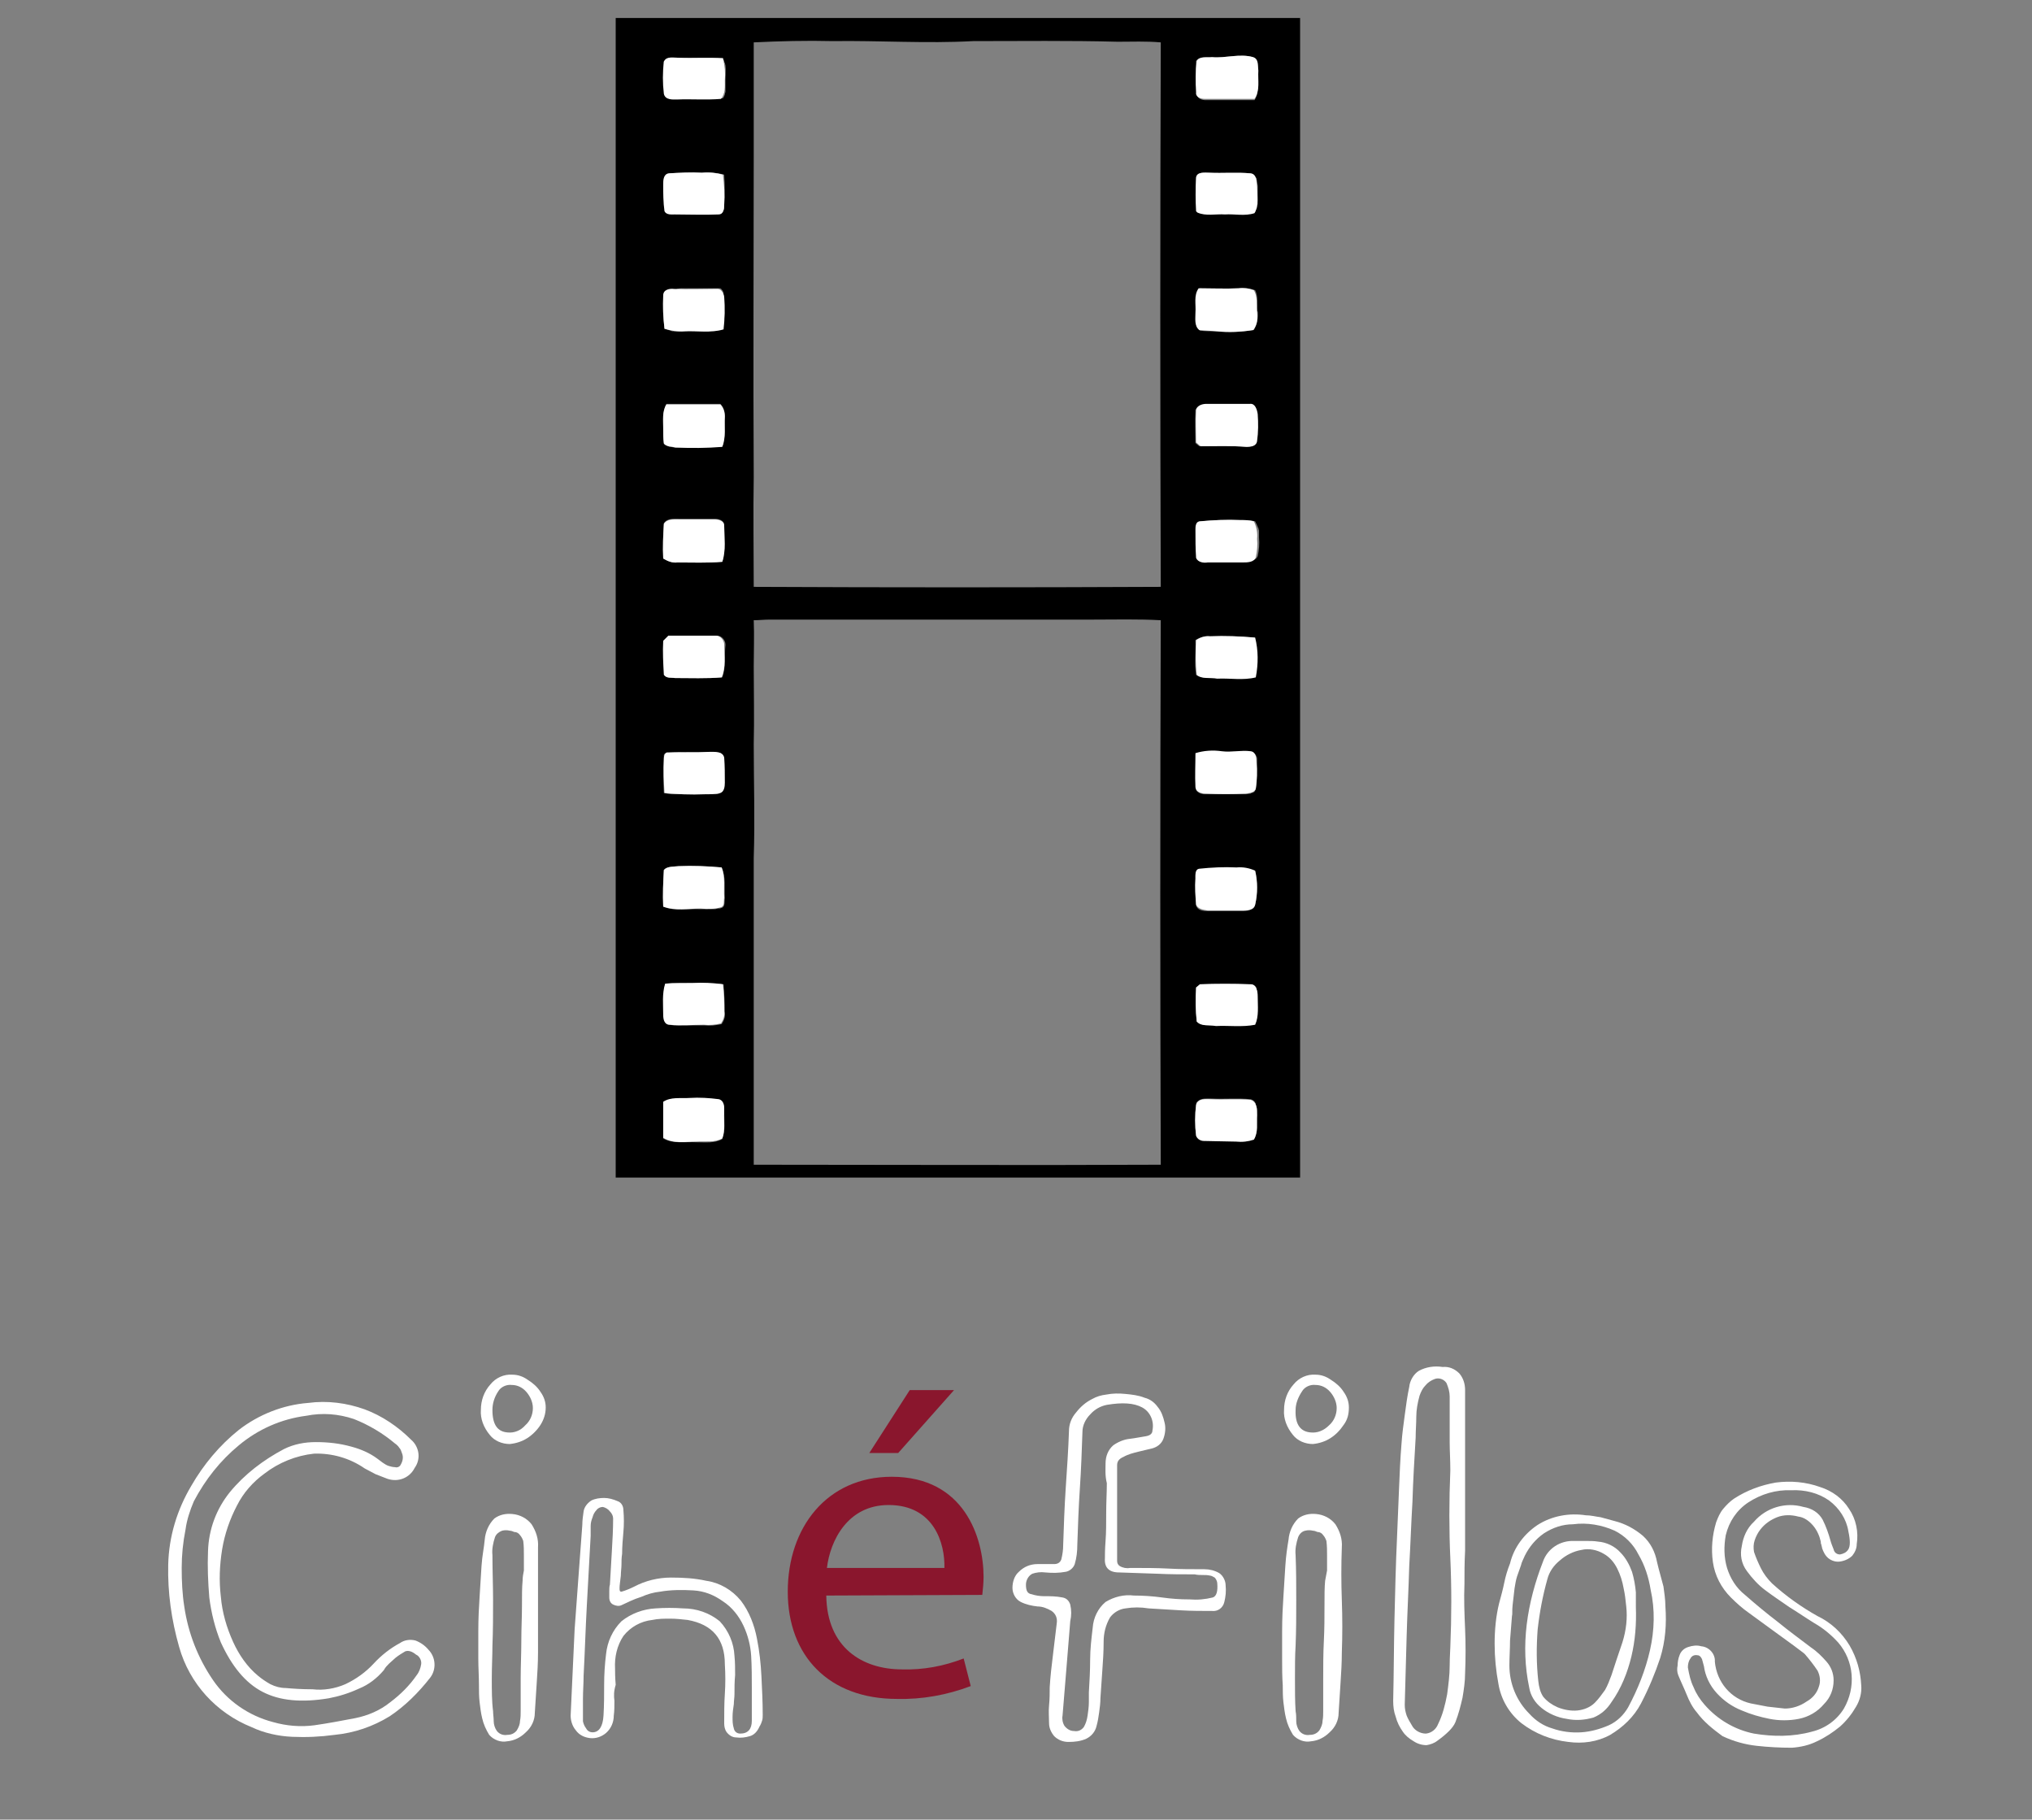 <?xml version="1.0" encoding="utf-8"?>
<!-- Generator: Adobe Illustrator 26.0.2, SVG Export Plug-In . SVG Version: 6.00 Build 0)  -->
<svg version="1.1" id="Layer_1" xmlns="http://www.w3.org/2000/svg" xmlns:xlink="http://www.w3.org/1999/xlink" x="0px" y="0px"
	 viewBox="0 0 316.5 283.4" style="enable-background:new 0 0 316.5 283.4;" xml:space="preserve">
<rect x="0" y="0" width="316.5" height="283.4" fill="#808080" stroke="none"/>
<style type="text/css">
	.st0{fill:none;}
	.st1{fill:#FFFFFF;}
	.st2{fill:#8A162D;}
</style>
<rect y="204" class="st0" width="316.5" height="79.4"/>
<path class="st1" d="M48.7,263.1c1.7,0.2,3.5-0.1,5.1-0.8c1.7-0.8,3.2-1.9,4.4-3.2c1.2-1.3,2.6-2.4,4.1-3.2c0.7-0.5,1.6-0.6,2.4-0.4
	c0.8,0.3,1.5,0.8,2,1.4c1.2,1.2,1.3,3.1,0.3,4.4c-1.8,2.3-3.9,4.4-6.3,6c-2.6,1.6-5.5,2.6-8.6,2.9c-2.2,0.3-4.4,0.4-6.6,0.3
	c-2.2-0.1-4.4-0.6-6.3-1.5c-5.5-2.2-9.7-6.8-11.3-12.5c-1.2-4.2-1.8-8.5-1.7-12.8c0.1-4.4,1.4-8.6,3.6-12.3c1.9-3.3,4.4-6.3,7.4-8.7
	c3.1-2.4,6.9-3.9,10.8-4.2c3-0.4,6,0,8.8,1c2.7,1,5.2,2.7,7.2,4.7c1.3,1.1,1.6,3,0.6,4.4c-0.8,1.6-2.6,2.3-4.3,1.7l-1.8-0.7
	c-0.6-0.3-1.1-0.6-1.7-0.9c-2.3-1.6-5.1-2.4-7.9-2.3c-2.8,0.3-5.5,1.4-7.7,3.1c-1.8,1.3-3.3,3-4.3,5c-1.1,2.1-1.9,4.4-2.3,6.8
	c-0.4,2.5-0.5,4.9-0.2,7.4c0.2,2.4,0.9,4.8,1.9,7c0.9,2,2.2,3.9,3.9,5.3c0.6,0.5,1.2,0.9,1.9,1.3c0.8,0.4,1.6,0.6,2.4,0.6
	C45.6,263,47,263.1,48.7,263.1z M28.7,250.2c0.6,4.1,2.1,8,4.5,11.5c2.2,3.2,5.5,5.5,9.3,6.5c2.1,0.6,4.3,0.8,6.5,0.5
	c2.1-0.3,4.2-0.7,6.3-1.1c2-0.4,3.9-1.2,5.5-2.5c1.6-1.2,3-2.6,4.1-4.2c0.4-0.5,0.6-1.1,0.7-1.7c0.1-0.6-0.3-1.3-0.8-1.5
	c-0.6-0.5-1.2-0.7-1.7-0.5c-0.5,0.3-1,0.6-1.5,1c-0.3,0.3-0.7,0.6-1,0.9c-0.3,0.3-0.6,0.6-0.8,1c-1.1,1.3-2.4,2.3-3.9,2.9
	c-1.5,0.7-3.1,1.2-4.7,1.5c-4.2,0.7-7.6,0.4-10.3-1s-4.8-4-6.5-7.7c-0.9-2.2-1.5-4.6-1.8-7c-0.2-2.4-0.3-4.8-0.2-7.2
	c0.1-3.4,1.3-6.6,3.4-9.2c2.3-2.8,5.2-5,8.4-6.7c1.6-0.8,3.3-1.1,5-1.1c1.9,0,3.7,0.2,5.5,0.7c1.5,0.4,2.9,1,4.1,1.9l0.8,0.6
	c0.3,0.2,0.6,0.4,0.9,0.5c0.3,0.1,0.7,0.2,1,0.2c0.3,0.1,0.6,0,0.8-0.2c0.4-0.6,0.6-1.3,0.3-2c-0.1-0.3-0.2-0.6-0.4-0.8
	c-0.2-0.3-0.4-0.5-0.7-0.7c-1.9-1.6-4.1-2.9-6.4-3.8c-2.4-0.8-4.9-1-7.4-0.5c-3.9,0.5-7.5,2.1-10.5,4.6c-2.9,2.4-5.2,5.3-7,8.7
	c-0.6,1.4-1.1,2.9-1.3,4.4c-0.4,2-0.6,4-0.6,6C28.3,246.3,28.4,248.3,28.7,250.2L28.7,250.2z"/>
<path class="st1" d="M75.5,239.8c0.1-1.2,0.6-2.4,1.5-3.3c0.8-0.6,1.8-0.8,2.8-0.7c1.2,0.1,2.3,0.7,3,1.6c0.7,1.1,1.1,2.3,1,3.6
	c0,2.7,0,5.5,0,8.2s0,5.5,0,8.2c0,1.6-0.1,3.2-0.2,4.7s-0.2,3.1-0.3,4.7c0,1.1-0.5,2.2-1.4,3c-0.8,0.8-1.8,1.3-2.9,1.4
	c-1,0.2-2.1-0.2-2.8-1c-0.5-0.8-0.9-1.7-1.1-2.6c-0.2-0.8-0.3-1.7-0.4-2.5c-0.1-0.9-0.1-1.7-0.1-2.6c0-1.4-0.1-2.8-0.1-4.2v-4.2
	c0-2.1,0.1-3.9,0.2-5.4c0.1-1.6,0.2-3.2,0.3-4.8S75.4,241,75.5,239.8z M74.9,219.6c0-1.5,0.5-2.9,1.5-4c0.8-1,2.1-1.6,3.4-1.5
	c0.9,0,1.7,0.3,2.4,0.8c0.8,0.5,1.5,1.1,2,1.9c0.5,0.7,0.8,1.5,0.8,2.4c0,1-0.3,1.9-0.8,2.7c-0.5,0.8-1.3,1.6-2.1,2.1
	c-0.8,0.5-1.7,0.8-2.7,0.9c-1.2,0-2.4-0.5-3.1-1.4C75.3,222.3,74.8,220.9,74.9,219.6z M81.6,244.6c0-0.8,0-1.6,0-2.3
	c0-0.8,0-1.5-0.1-2.3c-0.1-0.3-0.3-0.7-0.5-0.9c-0.2-0.3-0.5-0.5-0.9-0.5c-0.2-0.1-0.5-0.2-0.7-0.2c-0.4-0.1-0.8-0.1-1.2,0
	c-0.5,0.2-0.9,0.5-1.1,1c-0.3,0.9-0.5,1.9-0.4,2.8c0,2.4,0.1,4.7,0.1,7c0,2.3,0,4.7-0.1,7.1c0,1.6-0.1,3.3-0.1,5.1s0,3.6,0.2,5.1
	c0,0.5,0.1,1,0.1,1.6c0,0.5,0.2,1.1,0.5,1.5c0.4,0.5,1,0.7,1.6,0.6c0.6,0,1.1-0.2,1.5-0.7c0.3-0.5,0.5-1,0.5-1.5
	c0.1-0.5,0.1-1,0.1-1.6c0-1.4,0-3.1,0-5s0.1-3.8,0.1-5.8s0.1-3.7,0.1-5.4c0-1.7,0-3,0.1-4C81.4,245.6,81.5,245.1,81.6,244.6
	L81.6,244.6z M76.7,219.6c0,2.3,0.8,3.4,2.4,3.5c1,0.1,2-0.3,2.7-1.1c0.8-0.7,1.2-1.7,1.2-2.7c0-0.9-0.4-1.8-1-2.5
	c-0.6-0.7-1.4-1.1-2.3-1.1c-0.8-0.1-1.7,0.3-2.1,1C77,217.6,76.7,218.6,76.7,219.6z"/>
<path class="st1" d="M95.7,264.9c0,0.8,0,1.6-0.1,2.3c0,1-0.4,2-1.2,2.7c-0.7,0.6-1.6,0.9-2.5,0.8c-0.9-0.1-1.7-0.5-2.2-1.2
	c-0.6-0.7-0.9-1.7-0.8-2.7c0.1-2.1,0.2-4.3,0.3-6.5c0.1-2.2,0.2-4.3,0.3-6.5c0.2-2.7,0.4-5.4,0.6-8.2c0.2-2.8,0.4-5.5,0.6-8.1
	c0-0.7,0.1-1.4,0.2-2.1c0.1-0.7,0.6-1.3,1.2-1.7c0.6-0.3,1.3-0.4,2-0.4c0.7,0,1.4,0.2,2.1,0.5c0.6,0.2,0.9,0.8,0.9,1.4
	c0.1,1.1,0.1,2.3,0,3.4c-0.1,1.1-0.2,2.3-0.2,3.4c-0.1,0.6-0.1,1.2-0.1,1.7c0,0.5-0.1,1.1-0.1,1.7c-0.1,0.9-0.2,1.5-0.2,1.9
	s0,0.6,0.3,0.6c0.7-0.2,1.4-0.5,2-0.8c1.7-0.9,3.7-1.4,5.7-1.4c1.9,0,3.7,0.1,5.5,0.5c2.1,0.3,4,1.4,5.4,3.1
	c1.3,1.7,2.1,3.8,2.5,5.9c0.4,2,0.6,3.9,0.7,5.9c0.1,2,0.2,4,0.2,6c0,0.3,0,0.6-0.1,0.9c-0.1,0.3-0.2,0.6-0.4,0.9
	c-0.3,0.7-0.8,1.3-1.5,1.5c-0.7,0.2-1.4,0.3-2.1,0.2c-0.6,0-1.1-0.3-1.5-0.8c-0.3-0.4-0.4-0.9-0.4-1.4c0-1.6,0-3.1,0.1-4.6
	c0.1-1.5,0.1-3,0-4.6c0-3.9-1.9-6.2-5.8-6.9c-0.9-0.1-1.8-0.2-2.7-0.2c-0.9,0-1.9,0-2.8,0.2c-1.8,0.2-3.4,1.1-4.5,2.5
	c-1,1.5-1.4,3.3-1.3,5.1c0,0.5,0,1.3,0.1,2.5C95.6,263.4,95.6,264.1,95.7,264.9z M96.8,250c-0.4,0.2-0.9,0.1-1.3-0.1
	c-0.4-0.2-0.6-0.6-0.6-1.1v-1c0-0.3,0-0.7,0.1-1c0.1-1.7,0.2-3.5,0.3-5.2c0.1-1.7,0.2-3.4,0.2-5.1c0-0.4-0.2-0.8-0.5-1.1
	c-0.3-0.4-0.7-0.6-1.1-0.7c-0.4,0-0.8,0.2-1,0.5c-0.3,0.3-0.5,0.7-0.6,1.1c-0.2,0.5-0.3,0.9-0.3,1.4c0,0.5,0,1,0,1.5
	c-0.2,3.7-0.4,7.3-0.6,10.9c-0.2,3.6-0.3,7.2-0.5,10.9c0,1.2-0.1,2.4-0.1,3.6s0,2.4,0,3.5c0.1,0.4,0.2,0.7,0.5,1.1
	c0.2,0.4,0.6,0.6,1,0.6c1,0,1.6-0.9,1.7-2.6c0.1-1.7,0.1-3.2,0.1-4.8c0-1.6,0.1-3.2,0.3-4.8c0.2-1.9,1-3.7,2.4-5.1
	c1.5-1.2,3.4-1.9,5.3-2c1.4-0.1,2.9-0.1,4.3,0c2.1,0,4.1,0.7,5.7,2c1.4,1.5,2.2,3.4,2.3,5.4c0.1,1,0.1,2,0.1,3c-0.1,1-0.1,2-0.1,3
	c0,0.5-0.1,1-0.1,1.5c-0.1,0.7-0.2,1.3-0.2,2c0,0.6,0,1.2,0.2,1.8c0.1,0.5,0.5,0.8,1,0.8c1.2,0,1.8-0.7,1.8-2c0-1.6,0-3.3,0-5
	c0-1.7,0-3.4-0.1-5.1c-0.1-1.6-0.5-3.2-1.2-4.7c-0.7-1.5-1.8-2.9-3.2-3.8c-1.4-1-2.9-1.6-4.6-1.7c-1.7-0.1-3.5-0.1-5.2,0.2
	c-1,0.1-2,0.4-2.9,0.8C98.6,249.1,97.7,249.6,96.8,250z"/>
<path class="st2" d="M128.7,248.5c0.1,8.1,5.6,11.5,11.8,11.5c3.3,0.1,6.5-0.5,9.6-1.7l1.1,4.3c-3.7,1.4-7.6,2.1-11.5,2
	c-10.6,0-17-6.7-17-16.7c0-10,6.1-17.9,16.2-17.9c11.3,0,14.3,9.5,14.3,15.6c0,0.9-0.1,1.9-0.2,2.8L128.7,248.5z M147.1,244.2
	c0.1-3.8-1.6-9.8-8.7-9.8c-6.4,0-9.1,5.6-9.6,9.8H147.1z M148.6,216.5l-8.7,9.8h-4.5l6.3-9.8H148.6z"/>
<path class="st1" d="M170.1,217.9c0.7-0.4,1.4-0.6,2.2-0.7c1-0.2,2-0.2,3-0.1c1,0.1,2,0.2,3,0.6c0.8,0.2,1.5,0.7,2,1.4
	c0.6,0.7,0.9,1.6,1.1,2.5c0.2,0.8,0.1,1.7-0.2,2.5c-0.3,0.8-1,1.3-1.8,1.5c-0.5,0.1-1.2,0.3-2.1,0.5c-0.8,0.2-1.6,0.4-2.3,0.8
	c-0.7,0.3-1,0.7-1,1.3c0,2.4,0,4.7,0,7.1s0,4.7,0,7.1c0,0.2,0,0.4,0,0.7c0,0.3,0.1,0.6,0.4,0.8c0.5,0.3,1.1,0.4,1.6,0.3
	c2.2,0,4.2,0,6,0.1c1.8,0.1,3.6,0.1,5.6,0.1c0.8,0,1.6,0.2,2.3,0.6c0.6,0.4,1,1.2,1,1.9c0.1,0.9,0,1.8-0.2,2.6
	c-0.2,0.9-1,1.5-1.9,1.4c-1.6,0-3.2,0-4.9-0.1l-5-0.3c-1.2-0.2-2.4-0.2-3.6,0c-0.9,0.1-1.8,0.6-2.4,1.4c-0.7,1.2-1,2.5-1,3.8
	c0,1.6-0.1,3-0.2,4.4s-0.2,2.9-0.3,4.4c0,0.7-0.1,1.5-0.2,2.2s-0.2,1.4-0.4,2.1c-0.2,0.9-0.8,1.6-1.6,2c-0.9,0.4-1.8,0.5-2.8,0.5
	c-0.8,0-1.6-0.3-2.2-0.9c-0.5-0.6-0.8-1.3-0.8-2c0-0.9-0.1-1.9,0-2.8c0.1-1,0.1-1.9,0.1-2.8c0.1-1.7,0.3-3.4,0.5-5s0.4-3.3,0.6-5
	c0.1-0.7-0.1-1.4-0.8-1.9c-0.7-0.4-1.4-0.7-2.2-0.7c-0.9-0.1-1.8-0.3-2.6-0.7c-0.8-0.4-1.3-1.3-1.3-2.2c0-0.9,0.3-1.9,1-2.5
	c0.8-0.8,1.8-1.2,2.9-1.2c1.2,0,2.1,0,2.6,0c0.5,0,0.9-0.2,1.1-0.7c0.2-0.8,0.3-1.5,0.3-2.3c0.1-3,0.2-5.9,0.4-8.9
	c0.2-3,0.4-5.9,0.5-8.8c0-1.1,0.4-2.1,1.1-2.9C168.3,219.1,169.1,218.4,170.1,217.9z M172.2,227.9c0-1.1,0.4-2.1,1.2-2.8
	c0.7-0.5,1.6-0.9,2.5-1c0.9-0.1,1.8-0.3,2.5-0.4c0.7-0.1,1.1-0.4,1.1-0.9c0.3-1.4-0.3-2.9-1.6-3.6c-1.3-0.7-3.1-0.8-5.5-0.4
	c-1,0.2-1.9,0.7-2.6,1.5c-0.7,0.7-1.2,1.7-1.2,2.7c-0.1,2.9-0.2,5.8-0.4,8.8c-0.2,2.9-0.3,5.9-0.4,8.8c0,1-0.1,2-0.4,3
	c-0.2,0.6-0.8,1.1-1.4,1.2c-1.1,0.2-2.1,0.2-3.2,0.1c-0.7-0.1-1.4,0-2,0.2c-0.6,0.3-1,1-1,1.7c0,0.9,0.2,1.4,0.9,1.5
	c0.6,0.2,1.3,0.3,1.9,0.3c1,0,1.9,0,2.9,0.2c0.6,0.1,1,0.5,1.2,1.1c0.2,0.9,0.2,1.7,0,2.6c-0.2,2.5-0.4,4.9-0.6,7.4
	s-0.4,4.9-0.6,7.3c-0.1,0.5,0,1.1,0.3,1.6c0.4,0.5,0.9,0.8,1.5,0.8c0.6,0.1,1.1-0.1,1.5-0.6c0.3-0.5,0.5-1.1,0.6-1.8
	c0.1-0.7,0.2-1.4,0.2-2.1c0-0.7,0-1.2,0-1.5c0.1-1.7,0.2-3.4,0.2-5.1c0-1.7,0.2-3.3,0.4-5c0.1-1.5,0.8-3,2-4c1.3-0.8,2.9-1.2,4.4-1
	c1.5,0,2.9,0.1,4.4,0.3c1.4,0.2,2.8,0.3,4.3,0.3c1.2,0.1,2.4,0,3.6-0.3c0.6-0.2,0.8-1,0.7-2.2c0-0.3-0.2-0.7-0.4-0.9
	c-0.2-0.1-0.5-0.3-0.7-0.3c-0.4-0.1-0.8-0.1-1.2-0.1c-0.4,0-0.8,0-1.2-0.1c-1.9,0-3.9,0-5.9-0.1l-5.9-0.2c-1.6,0-2.3-0.8-2.2-2.2
	c0-0.5,0-1.4,0.1-2.7c0.1-1.3,0.1-2.8,0.1-4.4c0-1.6,0.1-3.2,0.1-4.6C172.1,229.8,172.2,228.7,172.2,227.9L172.2,227.9z"/>
<path class="st1" d="M200.7,239.8c0.1-1.2,0.6-2.4,1.5-3.3c0.8-0.6,1.8-0.8,2.8-0.7c1.2,0.1,2.3,0.7,3,1.6c0.7,1.1,1.1,2.3,1,3.6
	c-0.1,2.7-0.1,5.5,0,8.2c0.1,2.8,0.1,5.5,0,8.2c0,1.6-0.1,3.2-0.2,4.7s-0.2,3.1-0.3,4.7c0,1.1-0.5,2.2-1.4,3
	c-0.8,0.8-1.8,1.3-2.9,1.4c-1,0.2-2.1-0.2-2.8-1c-0.5-0.8-0.9-1.7-1.1-2.6c-0.2-0.8-0.3-1.7-0.4-2.5c-0.1-0.9-0.1-1.7-0.1-2.6
	c-0.1-1.4-0.1-2.8-0.1-4.2v-4.2c0-2.1,0.1-3.9,0.2-5.4c0.1-1.6,0.2-3.2,0.3-4.8S200.5,241,200.7,239.8z M200,219.6
	c0-1.5,0.5-2.9,1.5-4c0.8-1,2.1-1.6,3.4-1.5c0.9,0,1.7,0.3,2.4,0.8c0.8,0.5,1.5,1.1,2,1.9c0.5,0.7,0.8,1.5,0.8,2.4
	c0,1-0.2,1.9-0.8,2.7c-0.6,0.9-1.3,1.6-2.1,2.1c-0.8,0.5-1.7,0.8-2.7,0.9c-1.2,0-2.4-0.5-3.1-1.4C200.4,222.3,199.9,220.9,200,219.6
	z M206.7,244.6c0-0.8,0-1.6,0-2.3c0-0.8,0-1.5-0.1-2.3c-0.1-0.3-0.3-0.7-0.5-0.9c-0.2-0.3-0.5-0.5-0.9-0.5c-0.2-0.1-0.5-0.2-0.7-0.2
	c-0.4-0.1-0.8-0.1-1.2,0c-0.5,0.1-0.9,0.5-1.1,1c-0.3,0.9-0.5,1.9-0.4,2.8c0.1,2.4,0.1,4.7,0.1,7c0,2.3,0,4.7-0.1,7.1
	c-0.1,1.6-0.1,3.3-0.1,5.1s0,3.6,0.1,5.1c0.1,0.5,0.1,1,0.1,1.6c0,0.5,0.2,1.1,0.5,1.5c0.4,0.5,1,0.7,1.6,0.6c0.6,0,1.1-0.2,1.5-0.7
	c0.3-0.5,0.5-1,0.5-1.5c0.1-0.5,0.1-1,0.1-1.6c0-1.4,0-3.1,0-5s0-3.8,0.1-5.8s0.1-3.7,0.1-5.4c0-1.7,0-3,0.1-4
	C206.5,245.6,206.6,245.1,206.7,244.6L206.7,244.6z M201.8,219.6c-0.1,2.3,0.8,3.4,2.4,3.5c1,0.1,2-0.3,2.8-1.1
	c0.8-0.7,1.2-1.7,1.2-2.7c0-0.9-0.4-1.8-1-2.5c-0.6-0.7-1.4-1.1-2.3-1.1c-0.8-0.1-1.7,0.3-2.1,1
	C202.2,217.6,201.8,218.6,201.8,219.6L201.8,219.6z"/>
<path class="st1" d="M228.1,246.7c-0.1,2.3,0,4.7,0.1,7c0.1,2.3,0.1,4.6,0,6.9c0,1.3-0.2,2.6-0.4,3.8c-0.3,1.3-0.6,2.5-1.1,3.8
	c-0.2,0.5-0.6,1-1,1.4c-0.5,0.5-1.1,1-1.8,1.5c-0.5,0.4-1.1,0.6-1.7,0.7c-0.7,0-1.4-0.2-2-0.6c-0.7-0.4-1.3-0.9-1.7-1.5
	c-0.5-0.7-0.9-1.5-1.1-2.3c-0.3-0.8-0.4-1.6-0.4-2.5c0.1-4.2,0.1-8.4,0.2-12.7c0.1-4.2,0.2-8.5,0.4-12.8c0.1-2.4,0.2-4.8,0.3-7.3
	s0.2-4.9,0.4-7.3c0.1-1.5,0.3-2.9,0.5-4.4c0.2-1.5,0.4-3,0.7-4.4c0.1-1,0.7-2,1.5-2.5c1.1-0.6,2.4-0.8,3.7-0.6c1-0.1,1.9,0.3,2.6,1
	c0.6,0.7,0.9,1.6,0.9,2.6c0,1.3,0,2.6,0,3.8s0,2.6,0,3.8c0,2.1,0,4.1,0,5.8c0,1.7,0,3.6,0,5.6v6
	C228.1,243.4,228.1,245.2,228.1,246.7z M225.9,229c0-1.6-0.1-3.1-0.1-4.3v-7.2c0-0.7-0.2-1.4-0.5-2.1c-0.4-0.6-1.2-0.9-1.9-0.6
	c-0.5,0.2-1,0.5-1.4,1c-0.4,0.4-0.7,1-0.9,1.6c-0.3,1.1-0.5,2.2-0.5,3.2c0,1.1-0.1,2.2-0.1,3.3c-0.2,3.3-0.4,6.7-0.5,10
	c-0.2,3.3-0.3,6.6-0.5,10c-0.1,3.6-0.3,7.2-0.4,10.8s-0.2,7.2-0.3,10.8c0,0.6,0.1,1.1,0.3,1.7c0.2,0.5,0.5,1,0.8,1.5
	c0.4,0.8,1.3,1.3,2.2,1.3c0.9-0.1,1.6-0.7,1.9-1.5c0.7-1.4,1.1-3,1.4-4.6c0.2-1.5,0.4-3,0.4-4.5c0-1.4,0.1-2.4,0.1-2.9
	c0.2-4.8,0.2-9.4,0-13.8C225.7,238.4,225.7,233.8,225.9,229L225.9,229z"/>
<path class="st1" d="M259.4,250.2c0.2,2.7,0,5.4-0.8,8c-0.8,2.4-1.8,4.8-3,7.1c-1.1,2.1-2.8,3.7-4.8,4.9c-2,1.1-4.3,1.4-6.5,1.1
	c-2.7-0.3-5.2-1.3-7.3-2.9c-1.9-1.5-3.2-3.7-3.6-6.1c-0.4-2.1-0.6-4.2-0.6-6.3c0-2.1,0.2-4.3,0.7-6.3c0.3-1.1,0.6-2.2,0.8-3.2
	c0.2-1,0.5-2,0.9-3c0.6-2.5,2.2-4.6,4.3-6c2.2-1.4,4.9-1.9,7.5-1.5c0.8,0,1.5,0.2,2.3,0.3l2.2,0.6c1.6,0.4,3.1,1.2,4.4,2.3
	c1.2,1.1,1.9,2.5,2.2,4.1c0.3,1.3,0.7,2.6,1,3.8C259.2,247.9,259.4,249.1,259.4,250.2z M235.5,251.7c-0.1,1.2-0.2,2.5-0.3,3.8
	c0,1.3-0.1,2.6-0.1,3.9c0,2.8,1.1,5.5,3.1,7.5c1,1.1,2.2,1.9,3.6,2.3c1.4,0.5,3,0.7,4.5,0.6c1.5-0.1,2.9-0.5,4.3-1.1
	c1.3-0.6,2.3-1.6,3-2.8c1.5-2.8,2.7-5.8,3.4-8.9c0.7-3.1,0.8-6.3,0.1-9.4c-0.3-1.9-0.9-3.8-1.9-5.5c-0.8-1.6-2.1-2.9-3.7-3.7
	c-2-0.9-4.3-1.3-6.5-1c-1.6,0-3.1,0.5-4.5,1.4c-1.3,0.9-2.3,2.1-3,3.5c-0.2,0.5-0.5,1-0.6,1.5c-0.2,0.6-0.4,1.1-0.6,1.7
	c-0.2,0.6-0.3,1.3-0.4,1.9c-0.1,0.9-0.2,1.7-0.3,2.6S235.6,251.4,235.5,251.7z M254.8,250.3c0.1,2.6-0.1,5.2-0.7,7.7
	c-0.6,2.5-1.6,5-3.1,7.1c-0.7,1.1-1.6,1.9-2.8,2.4c-1.4,0.4-2.8,0.5-4.2,0.2c-1.4-0.2-2.8-0.8-3.9-1.7c-1-0.8-1.7-1.9-1.9-3.1
	c-0.7-3.3-0.8-6.6-0.4-9.9c0.4-3.3,1.3-6.6,2.5-9.7c0.7-2.1,2.7-3.4,4.9-3.3h1.9c0.6,0,1.2,0,1.8,0.1c1.3,0.1,2.6,0.7,3.5,1.7
	c0.8,0.8,1.4,1.9,1.8,3c0.3,1,0.5,2.1,0.6,3.2C254.8,249,254.8,249.7,254.8,250.3L254.8,250.3z M253.3,250.2c-0.1-1-0.2-1.9-0.4-2.8
	c-0.2-1.1-0.5-2.1-1-3.1c-0.5-1-1.2-1.8-2.1-2.3c-1-0.6-2.3-0.9-3.5-0.6c-1.2,0.2-2.4,0.8-3.3,1.6c-1,0.8-1.7,1.8-2,3
	c-0.7,2.5-1.2,5.1-1.5,7.8c-0.2,2.7-0.2,5.3,0.1,8c0.1,0.9,0.3,1.8,0.8,2.5c0.6,0.7,1.3,1.2,2.2,1.6c1,0.4,2.1,0.6,3.1,0.5
	c1-0.1,2-0.5,2.7-1.2c0.6-0.6,1.1-1.3,1.6-2c0.4-0.7,0.7-1.5,1-2.3c0.5-1.6,1.1-3.3,1.7-5.1C253.3,253.9,253.5,252,253.3,250.2
	L253.3,250.2z"/>
<path class="st1" d="M264.3,266.7c-0.7-0.8-1.2-1.8-1.6-2.8c-0.4-1-0.9-2-1.3-3c-0.2-0.5-0.2-1-0.1-1.5c0-0.5,0.1-1.1,0.3-1.6
	c0.2-0.6,0.7-1.1,1.4-1.3c0.6-0.2,1.3-0.3,2-0.1c1.2,0.1,2.2,1.2,2.1,2.4c0.3,3.2,2.5,5.8,5.6,6.5l2.6,0.5c0.9,0.1,1.8,0.2,2.7,0.3
	c1.2,0,2.4-0.4,3.4-1.1c0.9-0.5,1.6-1.3,1.9-2.3c0.3-0.8,0.2-1.7-0.2-2.5c-0.6-0.9-1.3-1.8-2-2.6c-0.2-0.2-0.8-0.6-1.7-1.3l-3.3-2.4
	c-1.2-0.9-2.5-1.8-3.7-2.7c-1-0.7-1.9-1.5-2.8-2.4c-1.5-1.5-2.5-3.4-2.8-5.5c-0.3-2.1-0.1-4.2,0.5-6.2c0.3-0.8,0.6-1.5,1.1-2.1
	c0.5-0.6,1.1-1.2,1.7-1.6c2-1.3,4.2-2.1,6.5-2.5c2.3-0.3,4.7-0.1,6.9,0.7c1.9,0.6,3.5,1.8,4.5,3.4c1.1,1.6,1.5,3.6,1.2,5.5
	c0,0.7-0.3,1.3-0.7,1.8c-0.5,0.5-1.2,0.8-1.9,0.9c-0.6,0.1-1.3-0.1-1.8-0.5c-0.5-0.4-0.8-1-1-1.6c0-0.2-0.1-0.3-0.1-0.5
	c-0.1-0.2-0.1-0.3-0.1-0.5c-0.2-0.9-0.6-1.8-1.2-2.5c-0.6-0.7-1.4-1.3-2.3-1.4c-1.1-0.3-2.3-0.3-3.3,0.1c-1,0.4-1.9,1-2.6,1.9
	c-0.4,0.5-0.7,1.1-0.9,1.7c-0.2,0.6-0.2,1.2-0.1,1.8c0.3,0.9,0.7,1.8,1.1,2.6c0.4,0.8,1,1.6,1.7,2.3c2.2,2,4.6,3.7,7.1,5.1
	c2.1,1,3.8,2.6,5,4.6c1.1,1.9,1.7,4,1.8,6.2c0.1,1.1-0.2,2.3-0.8,3.3c-0.7,1.2-1.5,2.2-2.5,3.1c-1.1,0.9-2.3,1.7-3.6,2.3
	c-1.2,0.6-2.5,0.9-3.9,1c-1.8,0-3.7-0.1-5.5-0.3c-1.8-0.2-3.6-0.7-5.3-1.5C266.8,269.3,265.4,268.2,264.3,266.7z M271.3,240.8
	c0.2-1.4,0.8-2.8,1.9-3.8c1.9-2.2,4.9-3.1,7.7-2.3c1.3,0.2,2.4,0.9,3,2c0.5,1,0.9,2.1,1.2,3.2c0.1,0.4,0.3,0.9,0.5,1.4
	c0.1,0.5,0.5,0.8,1,0.8c0.5-0.1,1-0.3,1.3-0.8c0.3-0.5,0.3-1.4,0-2.8c-0.3-1.9-1.4-3.6-3-4.8c-1.7-1.2-3.8-1.7-5.9-1.6
	c-2.4-0.1-4.7,0.6-6.7,1.9c-1.8,1.2-3,3-3.5,5.1c-0.3,1.7-0.3,3.4,0.2,5.1c0.5,1.6,1.4,3.1,2.8,4.2c1.7,1.5,3.4,2.9,5.1,4.2
	c1.7,1.4,3.5,2.7,5.2,4c0.9,0.6,1.7,1.4,2.4,2.2c0.7,0.8,1.1,1.8,1.1,2.9c0,1.4-0.5,2.7-1.5,3.7c-1,1.2-2.4,2-3.9,2.3
	c-1.5,0.3-3.1,0.3-4.6,0c-1.5-0.3-2.9-0.7-4.3-1.3c-1.5-0.6-2.8-1.5-3.9-2.7c-1.1-1.2-1.8-2.7-2-4.2c-0.1-0.4-0.2-0.7-0.3-1.1
	c-0.2-0.4-0.4-0.6-0.7-0.6c-0.5-0.1-0.9,0.1-1.1,0.5c-0.3,0.4-0.4,0.9-0.4,1.4c0.2,1.1,0.4,2.1,0.9,3.1c0.4,1,1,1.9,1.7,2.7
	c2,2.3,4.7,3.9,7.7,4.5c3,0.5,6.1,0.5,9-0.3c2.1-0.5,3.9-1.8,5-3.6c1.9-3.3,1.6-7.4-0.9-10.3c-1.1-1.2-2.3-2.2-3.7-3
	c-1.3-0.8-2.6-1.7-3.9-2.5c-1.3-0.9-2.5-1.7-3.7-2.6c-1.1-0.8-2.1-1.9-2.9-3C271.2,243.5,271,242.1,271.3,240.8L271.3,240.8z"/>
<g id="_000000ff">
	<path d="M112.4-165.1l0.2-0.1l0,0L112.4-165.1z M95.9,2.8v180.6h106.6V2.8H95.9z M186.3,9.5c0.5-0.8,1.6-0.5,2.4-0.6
		c2.1,0.2,4.3-0.6,6.4,0c0.2,0.1,0.3,0.2,0.4,0.3l0.1,0.1c0,0,0,0.1,0.1,0.1c0,0,0,0.1,0,0.1c0,0.1,0.1,0.2,0.1,0.3
		c0.1,0.4,0,0.9,0.1,1.2c0,0.8,0.1,1.6,0,2.5c0,0.1,0,0.2,0,0.3c0,0.1,0,0.2,0,0.3c0,0.1-0.1,0.2-0.1,0.4s0,0.1,0,0.2
		c-0.1,0.3-0.2,0.6-0.4,0.9c-2.5,0-5,0-7.6,0l0,0c-0.5,0-1.2-0.2-1.3-0.7c0-0.1,0-0.2,0-0.3C186.2,12.8,186.2,11.1,186.3,9.5z
		 M186.3,27.7c0,0,0-0.1,0-0.1c0-0.1,0.1-0.3,0.2-0.4c0.4-0.4,1.3-0.3,1.8-0.3c2.1,0.1,4.3-0.1,6.4,0.1c0.3,0,0.5,0.2,0.7,0.4
		l0.1,0.1c0,0,0,0.1,0.1,0.1c0,0,0,0.1,0.1,0.1c0.1,0.4,0.1,0.8,0.2,1.2c0,0.4,0,0.7,0,1.1s0,0.6,0,0.9c0,0.3,0,0.6,0,0.8
		c0,0.2-0.1,0.4-0.1,0.5c0,0.2-0.1,0.4-0.2,0.5c0,0.1-0.1,0.2-0.1,0.3c-1.5,0.5-3.1,0.1-4.6,0.2c-1.4-0.1-3,0.3-4.3-0.3l0,0v-0.2
		l0,0C186.2,31.2,186.2,29.4,186.3,27.7L186.3,27.7z M186.3,82.5c0-0.3,0-0.5,0.1-0.8c0-0.1,0-0.1,0.1-0.2c0,0,0-0.1,0.1-0.1
		l0.1-0.1c0.1-0.1,0.2-0.1,0.3-0.1c2.1-0.2,4.3-0.3,6.4-0.2c0.7,0,1.4,0,2.1,0.2c0.1,0.2,0.2,0.4,0.3,0.6c0,0.1,0.1,0.2,0.1,0.2
		c0,0.1,0,0.2,0.1,0.2c0,0.2,0.1,0.3,0.1,0.5c0,0.3,0,0.7,0,1c0.1,1,0,2-0.2,2.9l0,0c-0.3,0.8-1.3,0.8-2.1,0.8c-1.8,0-3.6,0-5.4,0
		c-0.6-0.1-1.5-0.1-1.8-0.7l0,0C186.2,85.4,186.2,83.9,186.3,82.5L186.3,82.5z M195.9,48.5c0.1,1-0.1,2-0.6,2.9l0,0
		c-1.9,0.3-3.8,0.4-5.7,0.2c-0.9,0-1.8,0-2.7-0.1c-0.1-0.1-0.2-0.2-0.3-0.4c0-0.1-0.1-0.1-0.1-0.2c-0.1-0.1-0.1-0.3-0.1-0.5
		c0-0.1,0-0.1,0-0.2c0-0.5,0-1,0-1.5c0.1-1.3-0.3-2.7,0.5-3.8c2.1,0,4.1,0.1,6.2,0c0.8-0.1,1.6,0,2.4,0.3c0.5,1,0.3,2.2,0.3,3.3
		L195.9,48.5z M195.7,68.7c0,0.2-0.1,0.4-0.3,0.6c-0.1,0.1-0.1,0.1-0.2,0.1c-0.1,0.1-0.2,0.1-0.4,0.1c-0.3,0.1-0.5,0.1-0.8,0.1
		c-2.4-0.2-4.8-0.1-7.2-0.1l-0.6-0.5l0,0c0-1.6-0.1-3.3,0-4.9c0-0.1,0-0.2,0-0.2c0-0.1,0-0.1,0.1-0.2c0.1-0.2,0.3-0.3,0.4-0.4h0.1
		h0.1c0,0,0.1,0,0.1,0l0.3-0.1h0.4c2.2,0,4.5,0,6.8,0c0.3,0,0.6,0.1,0.8,0.3c0.1,0.1,0.1,0.1,0.1,0.2c0,0.1,0.1,0.2,0.1,0.2
		c0,0.1,0.1,0.1,0.1,0.2c0,0.1,0,0.1,0,0.2c0,0,0,0.1,0,0.1c0,0,0,0.1,0,0.1c0,0,0,0.1,0,0.1C195.8,65.9,195.8,67.3,195.7,68.7
		L195.7,68.7z M103.8,62.9h4.8c1.2,0,2.4,0,3.6,0c0.5,0.5,0.7,1.2,0.7,1.9c-0.1,1.6,0.2,3.2-0.4,4.7c-1.4,0.1-2.8,0.2-4.2,0.2
		c-1.1,0-2.1,0-3.2,0c-0.2,0-0.5-0.1-0.7-0.1c-0.1,0-0.2,0-0.3-0.1c-0.1,0-0.1,0-0.2-0.1c0,0-0.1,0-0.1-0.1c-0.1,0-0.1-0.1-0.2-0.1
		c-0.1,0-0.1-0.1-0.2-0.2c-0.1-0.8-0.1-1.5-0.1-2.3C103.4,65.5,103.1,64.1,103.8,62.9z M106.4,44.9L106.4,44.9c1,0,2,0,3,0h2.3
		c0.1,0,0.2,0,0.3,0c0,0,0.1,0,0.1,0l0,0c0,0,0.1,0,0.1,0l0,0l0.1,0.1c0,0,0.1,0,0.1,0.1c0,0,0,0,0.1,0.1l0,0c0,0,0.1,0.1,0.1,0.2
		c0.1,0.1,0.1,0.2,0.1,0.3v0.1c0,0.1,0.1,0.3,0.1,0.4c0.1,1.7,0.1,3.3-0.2,5c-0.2,0.1-0.5,0.1-0.7,0.2c-0.2,0-0.4,0.1-0.7,0.1
		c-0.5,0-1,0.1-1.5,0.1c-1.1,0-2.1-0.1-3.2,0H105c-0.2,0-0.4,0-0.5-0.1c-0.4-0.1-0.7-0.2-1-0.3c-0.2-1.7-0.3-3.4-0.1-5
		c0-0.3,0.2-0.7,0.5-0.8c0.1-0.1,0.3-0.1,0.4-0.2c0.2,0,0.3,0,0.5,0h0.3C105.5,44.9,105.9,44.9,106.4,44.9z M112.8,31.9
		c0,0.1,0,0.3,0,0.4c0,0,0,0.1,0,0.1c0,0.1,0,0.2-0.1,0.3c0,0.1-0.1,0.3-0.2,0.4c0,0.1-0.1,0.1-0.1,0.1c0,0-0.1,0.1-0.1,0.1l0,0l0,0
		h-0.1c0,0,0,0-0.1,0c-0.1,0-0.1,0-0.2,0c-2.2,0.1-4.5,0-6.8,0H105c-0.3,0-0.6,0-0.9-0.1c-0.1,0-0.1,0-0.2-0.1
		c-0.1-0.1-0.2-0.2-0.3-0.3c-0.2-1.4-0.2-2.8-0.2-4.1c0-0.2,0-0.4,0-0.6c0-0.1,0-0.2,0.1-0.4l0.1-0.2c0,0,0-0.1,0.1-0.1l0,0
		c0,0,0-0.1,0.1-0.1l0,0c0,0,0.1-0.1,0.1-0.1c0-0.1,0.1-0.1,0.2-0.1c0.1,0,0.1-0.1,0.2-0.1c1.7-0.1,3.5-0.2,5.2-0.1
		c1.1-0.1,2.2,0,3.3,0.3l0,0C112.9,28.7,112.9,30.3,112.8,31.9L112.8,31.9z M103.4,9.6c0,0,0-0.1,0.1-0.1c0,0,0.1-0.1,0.1-0.1l0,0
		c0.1-0.1,0.1-0.1,0.2-0.2h0.1c0.1,0,0.1-0.1,0.2-0.1c0.1,0,0.2-0.1,0.3-0.1c0.2,0,0.4,0,0.6,0c0.3,0,0.5,0,0.8,0c0.9,0,1.8,0,2.7,0
		s1.9,0,2.8,0h0.7h0.3h0.3l0,0c0,0.1,0.1,0.2,0.1,0.3c0,0.1,0.1,0.1,0.1,0.2c0,0.1,0,0.2,0.1,0.3c0,0.1,0.1,0.3,0.1,0.4
		c0.1,0.7,0,1.5,0,2.2c0,0.2,0,0.5,0,0.8c0,0.3,0,0.5,0,0.8c0,0.1,0,0.2,0,0.3l0,0c0,0.1-0.1,0.2-0.1,0.4c0,0.1-0.1,0.2-0.1,0.3
		c-0.1,0.1-0.1,0.2-0.2,0.3c-1.3,0.1-2.7,0.1-4.1,0.1c-0.9,0-1.9,0-2.8,0c-0.3,0-0.5,0-0.8,0h-0.2c-0.1,0-0.2,0-0.3-0.1l-0.2-0.1
		h-0.2l0,0c0,0-0.1-0.1-0.1-0.1c-0.1-0.1-0.2-0.3-0.2-0.5l0,0C103.3,12.9,103.3,11.2,103.4,9.6z M112.5,177.4
		c-1.2,0.7-2.7,0.5-4,0.5c-1.7-0.1-3.7,0.3-5.2-0.6c0-1.9,0-3.7,0-5.6c1.2-0.8,2.7-0.5,4.1-0.6c1.5-0.1,3.1,0,4.6,0.2
		c0.9,0.3,0.8,1.3,0.8,2C112.8,174.7,113,176.1,112.5,177.4z M112.9,157.6c0.1,0.7-0.1,1.3-0.5,1.9c-0.9,0.2-1.8,0.3-2.7,0.2h-1
		c-1.1,0-2.2,0-3.3,0c-0.3,0-0.7,0-1-0.1c-0.8,0-1-0.8-1-1.5c0-1.6-0.2-3.3,0.3-4.9l1-0.1c0.7,0,1.4,0,2.1,0h1.2
		c1.4,0,2.7,0,4.1,0.1l0,0c0.2,0,0.4,0.1,0.6,0.1l0,0C112.8,154.8,112.9,156.2,112.9,157.6z M112.9,139.9c-0.1,0.5,0.1,1.3-0.5,1.5
		l-0.3,0.1h-0.2c-0.2,0-0.4,0.1-0.6,0.1H111c-0.6,0-1.3,0-1.9,0c-1.9-0.1-3.9,0.4-5.8-0.4c-0.1-1.9,0-3.8,0.1-5.7
		c0.5-0.6,1.5-0.5,2.3-0.6c2.2-0.1,4.5,0,6.7,0.2C113.1,136.6,112.8,138.3,112.9,139.9L112.9,139.9z M103.4,118.2c0-0.1,0-0.1,0-0.2
		c0,0,0-0.1,0-0.2l0,0c0,0,0-0.1,0-0.1c0,0,0-0.1,0-0.1c0-0.1,0.1-0.1,0.1-0.2c0.1-0.1,0.2-0.1,0.3-0.2c0.1,0,0.1,0,0.2,0
		c1.2-0.1,2.5,0,3.7,0h0.7h0.9c0.4,0,0.8,0,1.2-0.1c0.5,0,0.9,0,1.3,0.1h0.2c0.2,0,0.4,0.2,0.5,0.3c0.1,0.1,0.1,0.1,0.1,0.2
		c0.1,0.1,0.1,0.2,0.1,0.3c0.1,1.3,0.1,2.6,0.1,3.9c0,0.4,0,0.7-0.2,1.1l-0.1,0.2c0,0.1-0.1,0.1-0.1,0.1c-0.1,0.1-0.2,0.2-0.4,0.3
		c-0.2,0.1-0.4,0.1-0.7,0.1c-0.5,0-1,0-1.6,0h-2.2c-0.8,0-1.7,0-2.5,0h-0.3c-0.4,0-0.9-0.1-1.3-0.2
		C103.3,121.8,103.3,120,103.4,118.2z M112.5,105.5c-2.4,0.2-4.9,0.1-7.3,0.1c-0.6-0.1-1.4,0.1-1.7-0.5c-0.1-1.8-0.2-3.6-0.1-5.3
		l0.8-0.8c2.5,0,5,0,7.5,0c0.7,0,1.3,0.7,1.3,1.4c0,0,0,0.1,0,0.1C112.8,102.1,113.1,103.9,112.5,105.5z M112.5,87.5
		c-2.3,0.2-4.7,0.1-7,0.1c-0.8,0.1-1.6-0.2-2.2-0.7c-0.1-1.8,0-3.6,0.1-5.4c0.5-0.8,1.5-0.7,2.3-0.7c1.9,0,3.8,0,5.6,0
		c0.6,0,1.5,0.2,1.5,1C112.8,83.8,113.1,85.7,112.5,87.5L112.5,87.5z M180.8,181.4c-21.1,0.1-42.3,0-63.4,0c0-4.7,0-9.3,0-14
		c0-11.2,0-22.5,0-33.8c0.2-5.9,0-11.8,0-17.7c0.1-4,0-8.1,0-12.1c0-2.4,0.1-4.8,0-7.2c0.8,0,1.6-0.1,2.5-0.1h50.3
		c3.5,0,7.1-0.1,10.6,0.1C180.7,124.9,180.7,153.2,180.8,181.4z M180.8,91.4c-21.1,0.1-42.3,0.1-63.4,0c0-5.7-0.1-11.4,0-17.1
		c-0.1-16.8,0-33.6,0-50.3c0-5.8,0-11.6,0-17.4c4.1-0.2,8.2-0.3,12.3-0.2c7.3-0.1,14.6,0.4,21.9,0c7.5,0,15-0.1,22.5,0.1
		c2.2,0,4.4-0.1,6.7,0.1C180.7,34.9,180.7,63.2,180.8,91.4L180.8,91.4z M195.8,174.9c0,0.1,0,0.3,0,0.4s0,0.2,0,0.3
		c0,0.6-0.2,1.2-0.5,1.8l0,0c-0.9,0.3-1.8,0.4-2.8,0.3l-5-0.1c-0.3,0-0.6-0.1-0.8-0.2c-0.1,0-0.1-0.1-0.1-0.1
		c-0.1-0.1-0.2-0.2-0.2-0.3c0-0.1-0.1-0.1-0.1-0.2c-0.2-1.6-0.2-3.2,0-4.8c0-0.2,0.1-0.4,0.3-0.5c0.5-0.5,1.4-0.4,2.1-0.4
		c2,0.1,4.1-0.1,6.1,0.1c0.3,0.1,0.5,0.2,0.7,0.5c0,0.1,0.1,0.1,0.1,0.2c0,0,0,0.1,0,0.1c0,0.1,0.1,0.2,0.1,0.2
		c0,0.2,0.1,0.4,0.1,0.5c0,0.3,0,0.6,0,0.8C195.8,174,195.8,174.5,195.8,174.9z M195.8,157.6c0,0.4-0.1,0.9-0.2,1.3
		c-0.1,0.2-0.1,0.4-0.2,0.6c-2,0.4-4.1,0.1-6.1,0.2c-0.8-0.1-1.8,0.1-2.5-0.3c-0.1-0.1-0.3-0.2-0.4-0.3c-0.2-1.8-0.2-3.5-0.1-5.3
		l0.6-0.5c2.6-0.1,5.2-0.1,7.8,0c0.3,0,0.6,0.1,0.8,0.3c0,0,0.1,0.1,0.1,0.1c0.1,0.1,0.1,0.2,0.1,0.3l0,0c0,0,0,0.1,0,0.1
		c0,0.1,0.1,0.2,0.1,0.3v0.2c0,0.2,0,0.4,0,0.6c0,0.7,0.1,1.5,0,2.3C195.7,157.4,195.7,157.5,195.8,157.6L195.8,157.6z M195.5,140.9
		c0,0.1-0.1,0.2-0.1,0.3l0,0c-0.1,0.2-0.2,0.3-0.4,0.4c-0.4,0.2-0.9,0.3-1.3,0.3c-1.9,0-3.7,0-5.6,0c-0.7,0-1.6-0.1-1.8-0.9l0,0
		c-0.1-1.4-0.2-2.7-0.1-4.1c0-0.4,0-1,0.2-1.3c0,0,0,0,0.1-0.1c0.1-0.1,0.1-0.1,0.2-0.1h0.1c1.9-0.2,3.9-0.3,5.8-0.2
		c1-0.1,2,0.1,2.9,0.5C195.9,137.3,195.9,139.1,195.5,140.9L195.5,140.9z M195.6,122.9L195.6,122.9c0,0.1,0,0.1-0.1,0.2
		c0,0.1-0.1,0.1-0.1,0.2c-0.1,0.1-0.1,0.1-0.2,0.1c-0.1,0-0.1,0.1-0.2,0.1c-0.1,0-0.1,0-0.2,0.1l0,0c-0.2,0-0.5,0.1-0.7,0.1
		c-2.1,0-4.1,0-6.2,0c-0.1,0-0.3,0-0.4,0c-0.2,0-0.3-0.1-0.5-0.1c-0.2-0.1-0.4-0.2-0.6-0.4c0-0.1-0.1-0.1-0.1-0.2c0-0.1,0-0.2,0-0.2
		c-0.1-1.8,0-3.5,0-5.3c1.3-0.4,2.7-0.5,4.1-0.3c1.5,0.2,3-0.1,4.5,0c0.4,0,0.7,0.3,0.8,0.6c0.1,0.2,0.1,0.3,0.1,0.5
		c0,0.2,0,0.3,0,0.5C195.9,120.1,195.8,121.5,195.6,122.9L195.6,122.9z M195.5,105.4L195.5,105.4c-2,0.5-4,0.1-6,0.2
		c-1.1-0.1-2.3,0.2-3.2-0.5l0,0c-0.3-1.8,0-3.6-0.1-5.4c0.6-0.4,1.4-0.7,2.2-0.6c2.3-0.1,4.7,0,7,0.2
		C195.9,101.3,195.9,103.3,195.5,105.4L195.5,105.4z"/>
</g>
<path class="st1" d="M103.3,177.2c0-1.9,0-3.7,0-5.6c1.2-0.8,2.7-0.5,4.1-0.6c1.5-0.1,3.1,0,4.6,0.2c0.9,0.3,0.8,1.3,0.8,2
	c-0.1,1.4,0.2,2.8-0.3,4.1c-1.2,0.7-2.7,0.4-4,0.5C106.8,177.8,104.9,178.2,103.3,177.2z"/>
<path class="st1" d="M103.3,141.2c-0.1-1.9,0-3.8,0.1-5.7c0.5-0.6,1.5-0.5,2.3-0.6c2.2-0.1,4.5,0,6.7,0.2c0.6,1.5,0.3,3.1,0.4,4.7
	c-0.1,0.5,0.1,1.3-0.5,1.5c-1,0.3-2.1,0.3-3.2,0.2C107.2,141.5,105.2,141.9,103.3,141.2z"/>
<path class="st1" d="M103.4,105.1c-0.1-1.8-0.2-3.6-0.1-5.3l0.8-0.8c2.5,0,5,0,7.4,0c0.7,0,1.3,0.7,1.3,1.4c0,0,0,0.1,0,0.1
	c0,1.7,0.3,3.4-0.4,5c-2.4,0.2-4.9,0.1-7.3,0.1C104.6,105.5,103.8,105.7,103.4,105.1z"/>
<path class="st1" d="M103.3,87c-0.1-1.8,0-3.6,0.1-5.4c0.5-0.8,1.5-0.7,2.3-0.7c1.9,0,3.8,0,5.6,0c0.6,0,1.5,0.2,1.5,1
	c0,1.8,0.3,3.8-0.3,5.6c-2.3,0.2-4.7,0.1-7,0.1C104.7,87.7,104,87.4,103.3,87L103.3,87z"/>
<path class="st1" d="M103.4,69.1c-0.1-0.8-0.1-1.5-0.1-2.3c0-1.3-0.2-2.7,0.5-3.8c2.8,0,5.6,0,8.4,0c0.5,0.5,0.7,1.2,0.7,1.9
	c-0.1,1.6,0.2,3.2-0.4,4.7c-2.4,0.2-4.9,0.2-7.3,0.1C104.6,69.5,103.8,69.6,103.4,69.1L103.4,69.1z"/>
<path class="st1" d="M103.4,14.6c-0.2-1.7-0.2-3.3,0-5c0.4-0.9,1.5-0.6,2.4-0.6c2.3,0.1,4.6-0.1,6.8,0.1c0.3,1.1,0.4,2.3,0.3,3.4
	c0,1,0.1,2.1-0.6,2.9c-2.3,0.2-4.6,0-6.9,0.1C104.8,15.5,103.6,15.6,103.4,14.6L103.4,14.6z"/>
<path class="st1" d="M104.3,159.6c-0.8,0-1-0.8-1-1.5c0-1.6-0.2-3.3,0.3-4.9c1.4-0.1,2.9-0.1,4.3-0.1c1.6-0.1,3.1,0,4.7,0.2
	c0.2,1.4,0.2,2.8,0.2,4.2c0.1,0.7-0.1,1.3-0.5,1.9c-0.9,0.2-1.8,0.3-2.7,0.2C107.9,159.6,106.1,159.8,104.3,159.6z"/>
<path class="st1" d="M103.5,123.5c-0.1-1.8-0.2-3.5-0.1-5.3c0-0.5,0.2-1.1,0.7-1c2.1-0.1,4.3,0,6.4-0.1c0.8,0,2.1-0.1,2.3,0.9
	c0.1,1.3,0.1,2.6,0.1,3.9c0,0.6-0.1,1.4-0.7,1.6c-0.8,0.2-1.6,0.2-2.4,0.2C107.6,123.8,105.5,123.7,103.5,123.5L103.5,123.5z"/>
<path class="st1" d="M103.5,51.2c-0.2-1.7-0.3-3.5-0.2-5.2c0-0.9,1-1.1,1.7-1c2.2,0.1,4.4,0,6.6,0c0.7-0.1,1.1,0.6,1.2,1.3
	c0.1,1.7,0.1,3.3-0.1,5c-2,0.6-4.1,0.2-6.1,0.3C105.6,51.7,104.5,51.5,103.5,51.2L103.5,51.2z"/>
<path class="st1" d="M103.5,32.9c-0.2-1.4-0.2-2.8-0.2-4.1c0-0.7,0-1.6,0.8-1.8c1.7-0.1,3.5-0.2,5.2-0.1c1.1-0.1,2.2,0,3.3,0.3
	c0.2,1.6,0.3,3.1,0.2,4.7c0,0.6-0.1,1.5-0.9,1.5c-2.2,0.1-4.5,0-6.8,0C104.6,33.4,103.8,33.5,103.5,32.9L103.5,32.9z"/>
<path class="st1" d="M186.3,176.9c-0.2-1.6-0.2-3.2,0-4.8c0.3-1.1,1.5-0.9,2.4-0.9c2,0.1,4.1-0.1,6.1,0.1c1,0.3,1,1.5,1,2.4
	c-0.1,1.3,0.2,2.7-0.5,3.8c-0.9,0.3-1.8,0.4-2.8,0.3l-5-0.1C187,177.7,186.5,177.4,186.3,176.9z"/>
<path class="st1" d="M186.4,159.1c-0.2-1.8-0.2-3.5-0.1-5.3l0.6-0.5c2.6-0.1,5.2-0.1,7.8,0c1-0.1,1.2,1.1,1.2,1.9
	c0,1.5,0.2,3.1-0.4,4.4c-2,0.4-4.1,0.1-6.1,0.2C188.3,159.6,187.1,159.9,186.4,159.1z"/>
<path class="st1" d="M186.3,140.9c-0.1-1.4-0.2-2.7-0.1-4.1c0-0.5-0.1-1.4,0.6-1.5c1.9-0.2,3.9-0.3,5.8-0.2c1-0.1,2,0.1,2.9,0.5
	c0.4,1.7,0.4,3.6,0,5.3c-0.2,0.8-1.1,0.9-1.8,0.9c-1.9,0-3.8,0-5.6,0C187.5,141.7,186.6,141.6,186.3,140.9z"/>
<path class="st1" d="M187.8,123.6c-0.6,0-1.5-0.2-1.6-1c-0.1-1.8,0-3.5,0-5.3c1.3-0.4,2.7-0.5,4.1-0.3c1.5,0.2,3-0.2,4.5,0
	c0.8,0.1,0.9,1,0.9,1.7c0.1,1.4,0.1,2.8-0.1,4.1c-0.2,0.7-1,0.7-1.6,0.8C192,123.7,189.9,123.7,187.8,123.6z"/>
<path class="st1" d="M186.4,105.1c-0.2-1.8-0.2-3.6-0.1-5.4c0.6-0.4,1.4-0.7,2.2-0.6c2.3-0.1,4.7,0,7,0.2c0.5,2,0.5,4.1,0.1,6.2
	c-2,0.5-4,0.1-6,0.2C188.5,105.5,187.2,105.8,186.4,105.1z"/>
<path class="st1" d="M186.3,86.9c-0.1-1.5-0.1-2.9-0.1-4.4c0-0.4,0-1.2,0.6-1.3c2.1-0.2,4.2-0.3,6.4-0.2c0.7,0,1.4,0,2.1,0.2
	c0.4,0.8,0.6,1.8,0.5,2.7c0.1,1,0,2-0.2,2.9c-0.3,0.8-1.3,0.8-2.1,0.8c-1.8,0-3.6,0-5.4,0C187.5,87.7,186.6,87.6,186.3,86.9
	L186.3,86.9z"/>
<path class="st1" d="M186.3,68.9c0-1.6-0.1-3.3,0-4.9c0-0.8,0.9-1.1,1.6-1.1h6.8c0.8-0.1,1.1,0.9,1.2,1.6c0.1,1.4,0.1,2.8-0.1,4.2
	c-0.1,0.8-1,0.9-1.6,0.9c-2.4-0.2-4.8-0.1-7.2-0.1L186.3,68.9z"/>
<path class="st1" d="M186.8,51.4c-0.8-0.6-0.6-1.8-0.6-2.7c0.1-1.3-0.3-2.7,0.5-3.8c2.1,0,4.2,0.1,6.2,0c0.8-0.1,1.6,0,2.4,0.3
	c0.6,1,0.4,2.2,0.5,3.3s0.1,2-0.6,2.9c-1.9,0.3-3.8,0.4-5.7,0.2C188.6,51.5,187.7,51.5,186.8,51.4L186.8,51.4z"/>
<path class="st1" d="M186.3,32.9c-0.1-1.7-0.1-3.4,0-5.2c0.1-1,1.4-0.8,2.1-0.8c2.1,0.1,4.3-0.1,6.4,0.1c1,0.1,0.9,1.4,1,2.1
	c0,1.4,0.3,2.9-0.4,4.1c-1.5,0.5-3.1,0.1-4.6,0.2c-1.4-0.1-3,0.3-4.3-0.3L186.3,32.9L186.3,32.9z"/>
<path class="st1" d="M187.6,15.4c-0.6,0-1.4-0.3-1.3-1c-0.1-1.6-0.1-3.3,0.1-4.9c0.5-0.8,1.6-0.5,2.4-0.6c2.1,0.2,4.3-0.6,6.4,0
	c0.9,0.3,0.7,1.4,0.8,2.1c-0.1,1.5,0.3,3.1-0.6,4.4C192.6,15.4,190.2,15.4,187.6,15.4L187.6,15.4z"/>
</svg>
